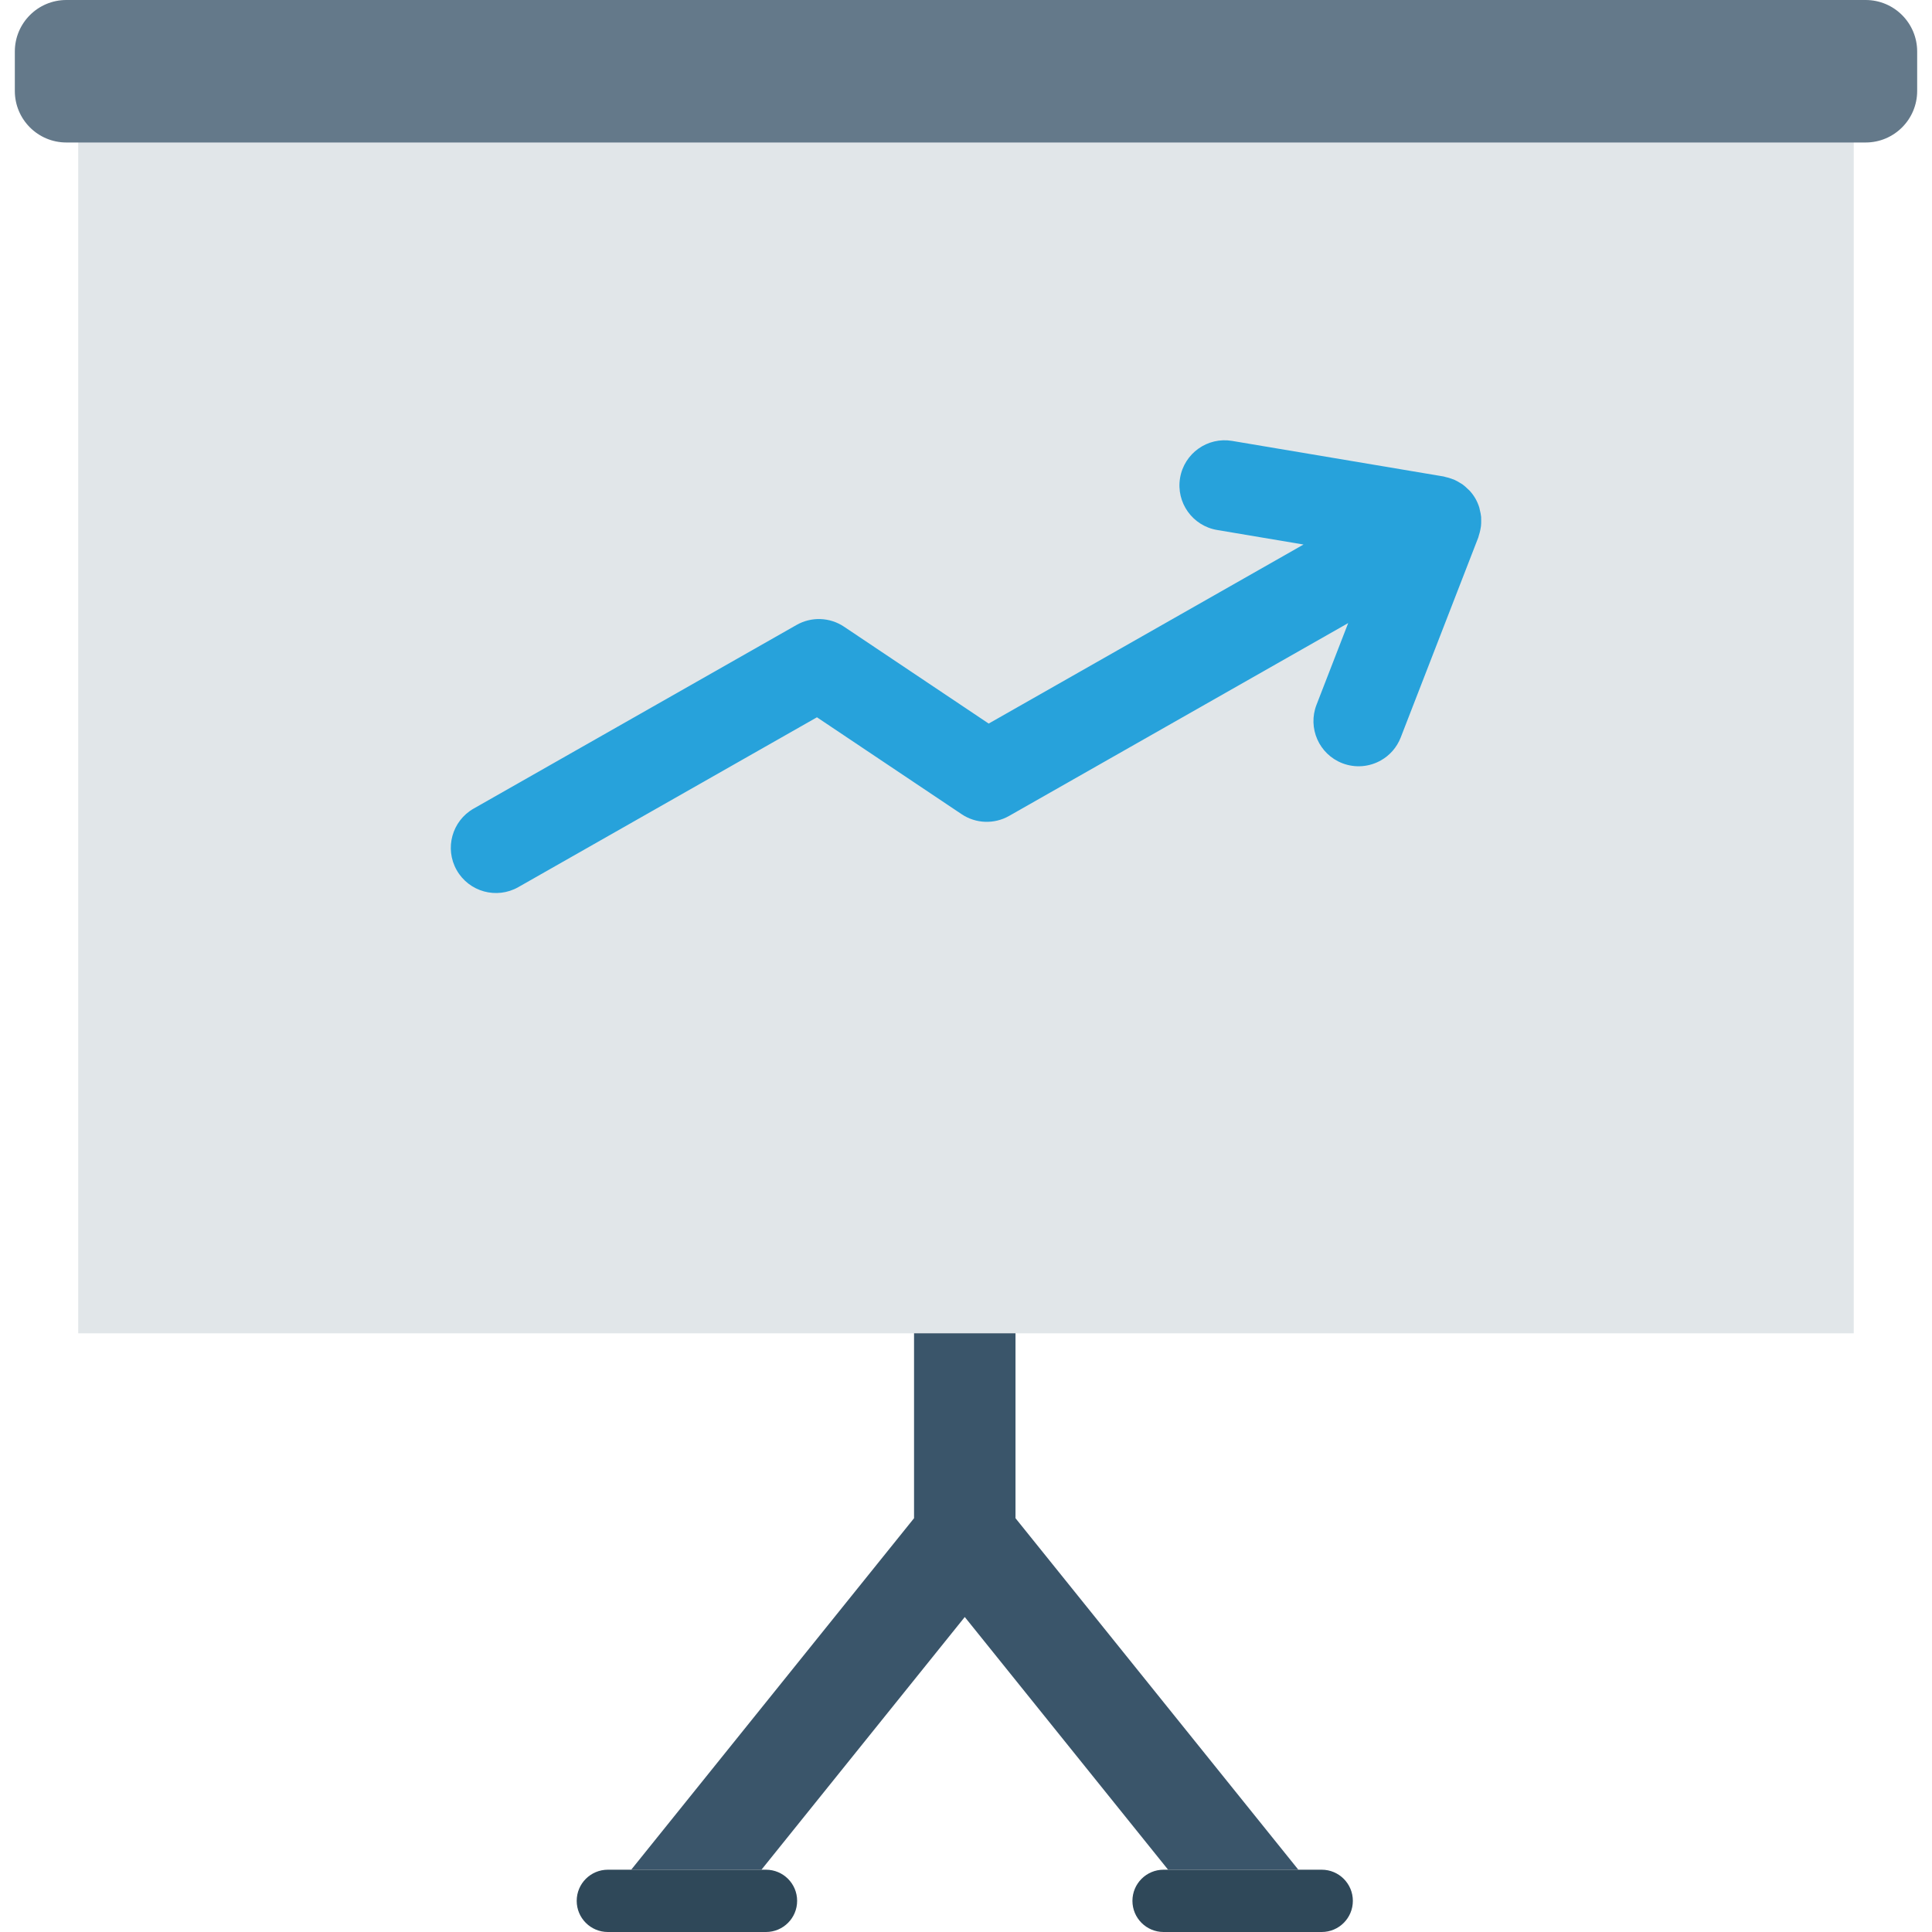 <?xml version="1.0" encoding="iso-8859-1"?>
<!-- Generator: Adobe Illustrator 19.0.0, SVG Export Plug-In . SVG Version: 6.00 Build 0)  -->
<svg version="1.1" id="Capa_1" xmlns="http://www.w3.org/2000/svg" xmlns:xlink="http://www.w3.org/1999/xlink" x="0px" y="0px"
	 viewBox="0 0 468.293 468.293" style="enable-background:new 0 0 468.293 468.293;" xml:space="preserve">
<rect x="18.963" style="fill:#E1E6E9;" width="430.361" height="323.178"/>
<path style="fill:#64798A;" d="M452.21,34.538H16.083c-6.897,0-12.488-5.591-12.488-12.488v-9.563C3.595,5.591,9.186,0,16.083,0
	H452.21c6.897,0,12.488,5.591,12.488,12.488v9.563C464.698,28.947,459.107,34.538,452.21,34.538z"/>
<polygon style="fill:#3A556A;" points="184.569,453.194 233.848,391.944 283.131,453.194 314.702,453.194 246.144,367.995 
	246.144,323.178 221.552,323.178 221.552,367.997 153,453.194 "/>
<g>
	<path style="fill:#2F4859;" d="M147.336,453.194h38.329c4.169,0,7.55,3.38,7.55,7.55l0,0c0,4.169-3.38,7.55-7.55,7.55h-38.329
		c-4.169,0-7.55-3.38-7.55-7.55l0,0C139.786,456.574,143.166,453.194,147.336,453.194z"/>
	<path style="fill:#2F4859;" d="M282.037,453.194h38.329c4.169,0,7.55,3.38,7.55,7.55l0,0c0,4.169-3.38,7.55-7.55,7.55h-38.329
		c-4.169,0-7.55-3.38-7.55-7.55l0,0C274.488,456.574,277.868,453.194,282.037,453.194z"/>
</g>
<path style="fill:#27A2DB;" d="M358.819,128.404c0.056-0.281,0.113-0.556,0.146-0.839c0.059-0.496,0.065-0.993,0.055-1.496
	c-0.006-0.26,0.009-0.518-0.015-0.777c-0.05-0.554-0.168-1.1-0.305-1.648c-0.05-0.202-0.071-0.408-0.133-0.607
	c-0.23-0.735-0.529-1.459-0.926-2.156s-0.866-1.324-1.38-1.898c-0.14-0.155-0.306-0.278-0.454-0.425
	c-0.4-0.398-0.81-0.778-1.26-1.105c-0.21-0.154-0.439-0.273-0.66-0.411c-0.427-0.265-0.857-0.514-1.314-0.717
	c-0.26-0.117-0.526-0.208-0.796-0.303c-0.462-0.164-0.927-0.299-1.406-0.4c-0.148-0.032-0.285-0.099-0.434-0.124l-51.286-8.627
	c-5.969-1.006-11.605,3.015-12.617,8.98c-1.003,5.967,3.021,11.614,8.986,12.613l20.938,3.524l-76.311,43.397L204.581,151.9
	c-3.446-2.309-7.9-2.47-11.507-0.419l-78.266,44.509c-5.255,2.989-7.096,9.674-4.106,14.932c2.99,5.258,9.677,7.094,14.933,4.106
	l72.385-41.165l35.066,23.486c3.446,2.309,7.9,2.47,11.507,0.419l82.192-46.742l-7.676,19.796
	c-2.191,5.638,0.606,11.982,6.246,14.171c3.197,1.237,6.616,0.875,9.38-0.697c2.113-1.202,3.841-3.111,4.788-5.556l18.806-48.487
	c0.055-0.142,0.067-0.293,0.116-0.437C358.602,129.353,358.724,128.885,358.819,128.404z"/>
<g>
</g>
<g>
</g>
<g>
</g>
<g>
</g>
<g>
</g>
<g>
</g>
<g>
</g>
<g>
</g>
<g>
</g>
<g>
</g>
<g>
</g>
<g>
</g>
<g>
</g>
<g>
</g>
<g>
</g>
</svg>
